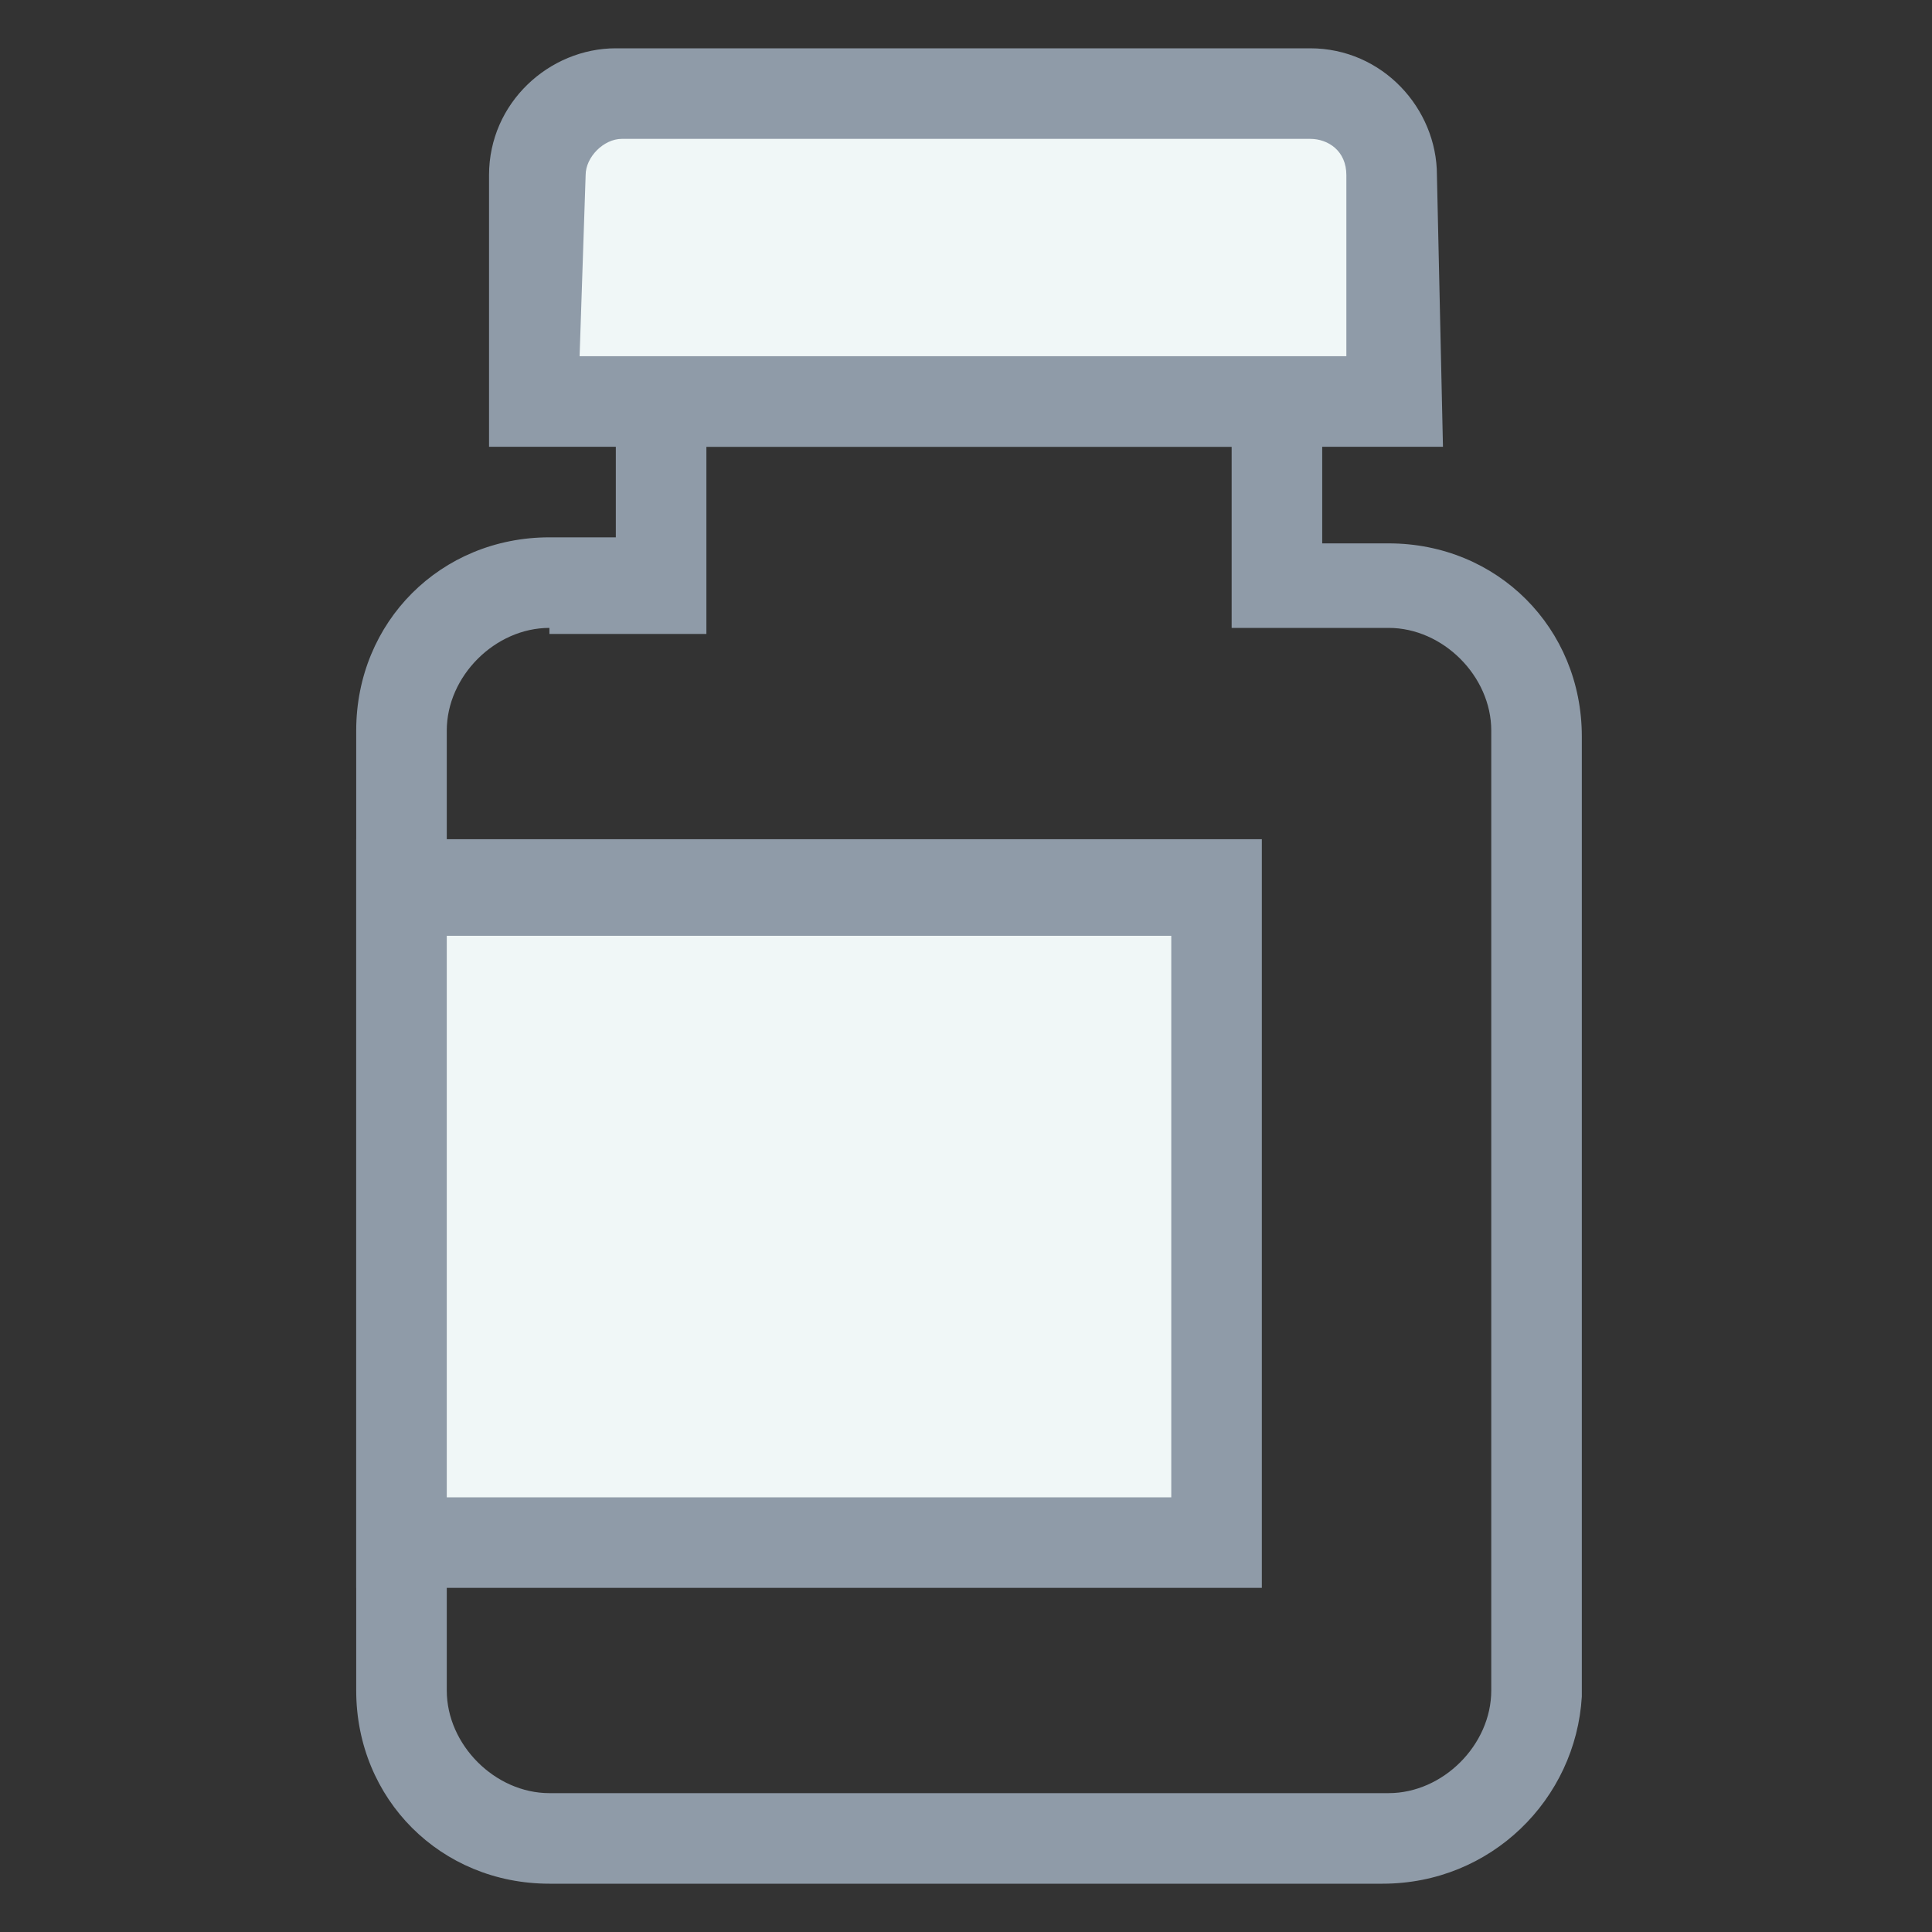 <?xml version="1.0" encoding="utf-8"?>
<!-- Generator: Adobe Illustrator 18.0.0, SVG Export Plug-In . SVG Version: 6.00 Build 0)  -->
<!DOCTYPE svg PUBLIC "-//W3C//DTD SVG 1.1//EN" "http://www.w3.org/Graphics/SVG/1.1/DTD/svg11.dtd">
<svg version="1.1" id="Layer_1" xmlns="http://www.w3.org/2000/svg" xmlns:xlink="http://www.w3.org/1999/xlink" x="0px" y="0px"
	 viewBox="0 0 32 32" enable-background="new 0 0 32 32" xml:space="preserve">
<rect x="0" y="0" width="32" height="32" fill="#333333" stroke="none"/>
<g>
	<path fill="#8F9BA8" d="M22.9,31.2H9.1c-1.8,0-3.2-1.4-3.2-3.2V12.1c0-1.8,1.4-3.2,3.2-3.2h1.1v-3h11.7V9H23c1.8,0,3.2,1.4,3.2,3.2
		v15.9C26.1,29.8,24.7,31.2,22.9,31.2z M9.1,10.4c-0.9,0-1.7,0.8-1.7,1.7V28c0,0.9,0.8,1.7,1.7,1.7H23c0.9,0,1.7-0.8,1.7-1.7V12.1
		c0-0.9-0.8-1.7-1.7-1.7h-2.6v-3h-8.7v3.1H9.1V10.4z"/>
	<g>
		<path fill="#F0F7F7" d="M21.7,1.5H10.3c-0.8,0-1.4,0.6-1.4,1.4v3.7h14.2V2.9C23.1,2.1,22.5,1.5,21.7,1.5z"/>
		<path fill="#8F9BA8" d="M23.9,7.4H8.1V2.9c0-1.2,1-2.1,2.1-2.1h11.5c1.2,0,2.1,1,2.1,2.1L23.9,7.4L23.9,7.4z M9.6,5.9h12.7v-3
			c0-0.4-0.3-0.6-0.6-0.6H10.3c-0.3,0-0.6,0.3-0.6,0.6L9.6,5.9L9.6,5.9z"/>
	</g>
	<g>
		<rect x="6.6" y="14.7" fill="#F0F7F7" width="13.5" height="10.8"/>
		<path fill="#8F9BA8" d="M20.9,26.3h-15V13.9h15V26.3z M7.4,24.8h12v-9.3h-12C7.4,15.5,7.4,24.8,7.4,24.8z"/>
	</g>
</g>
</svg>
